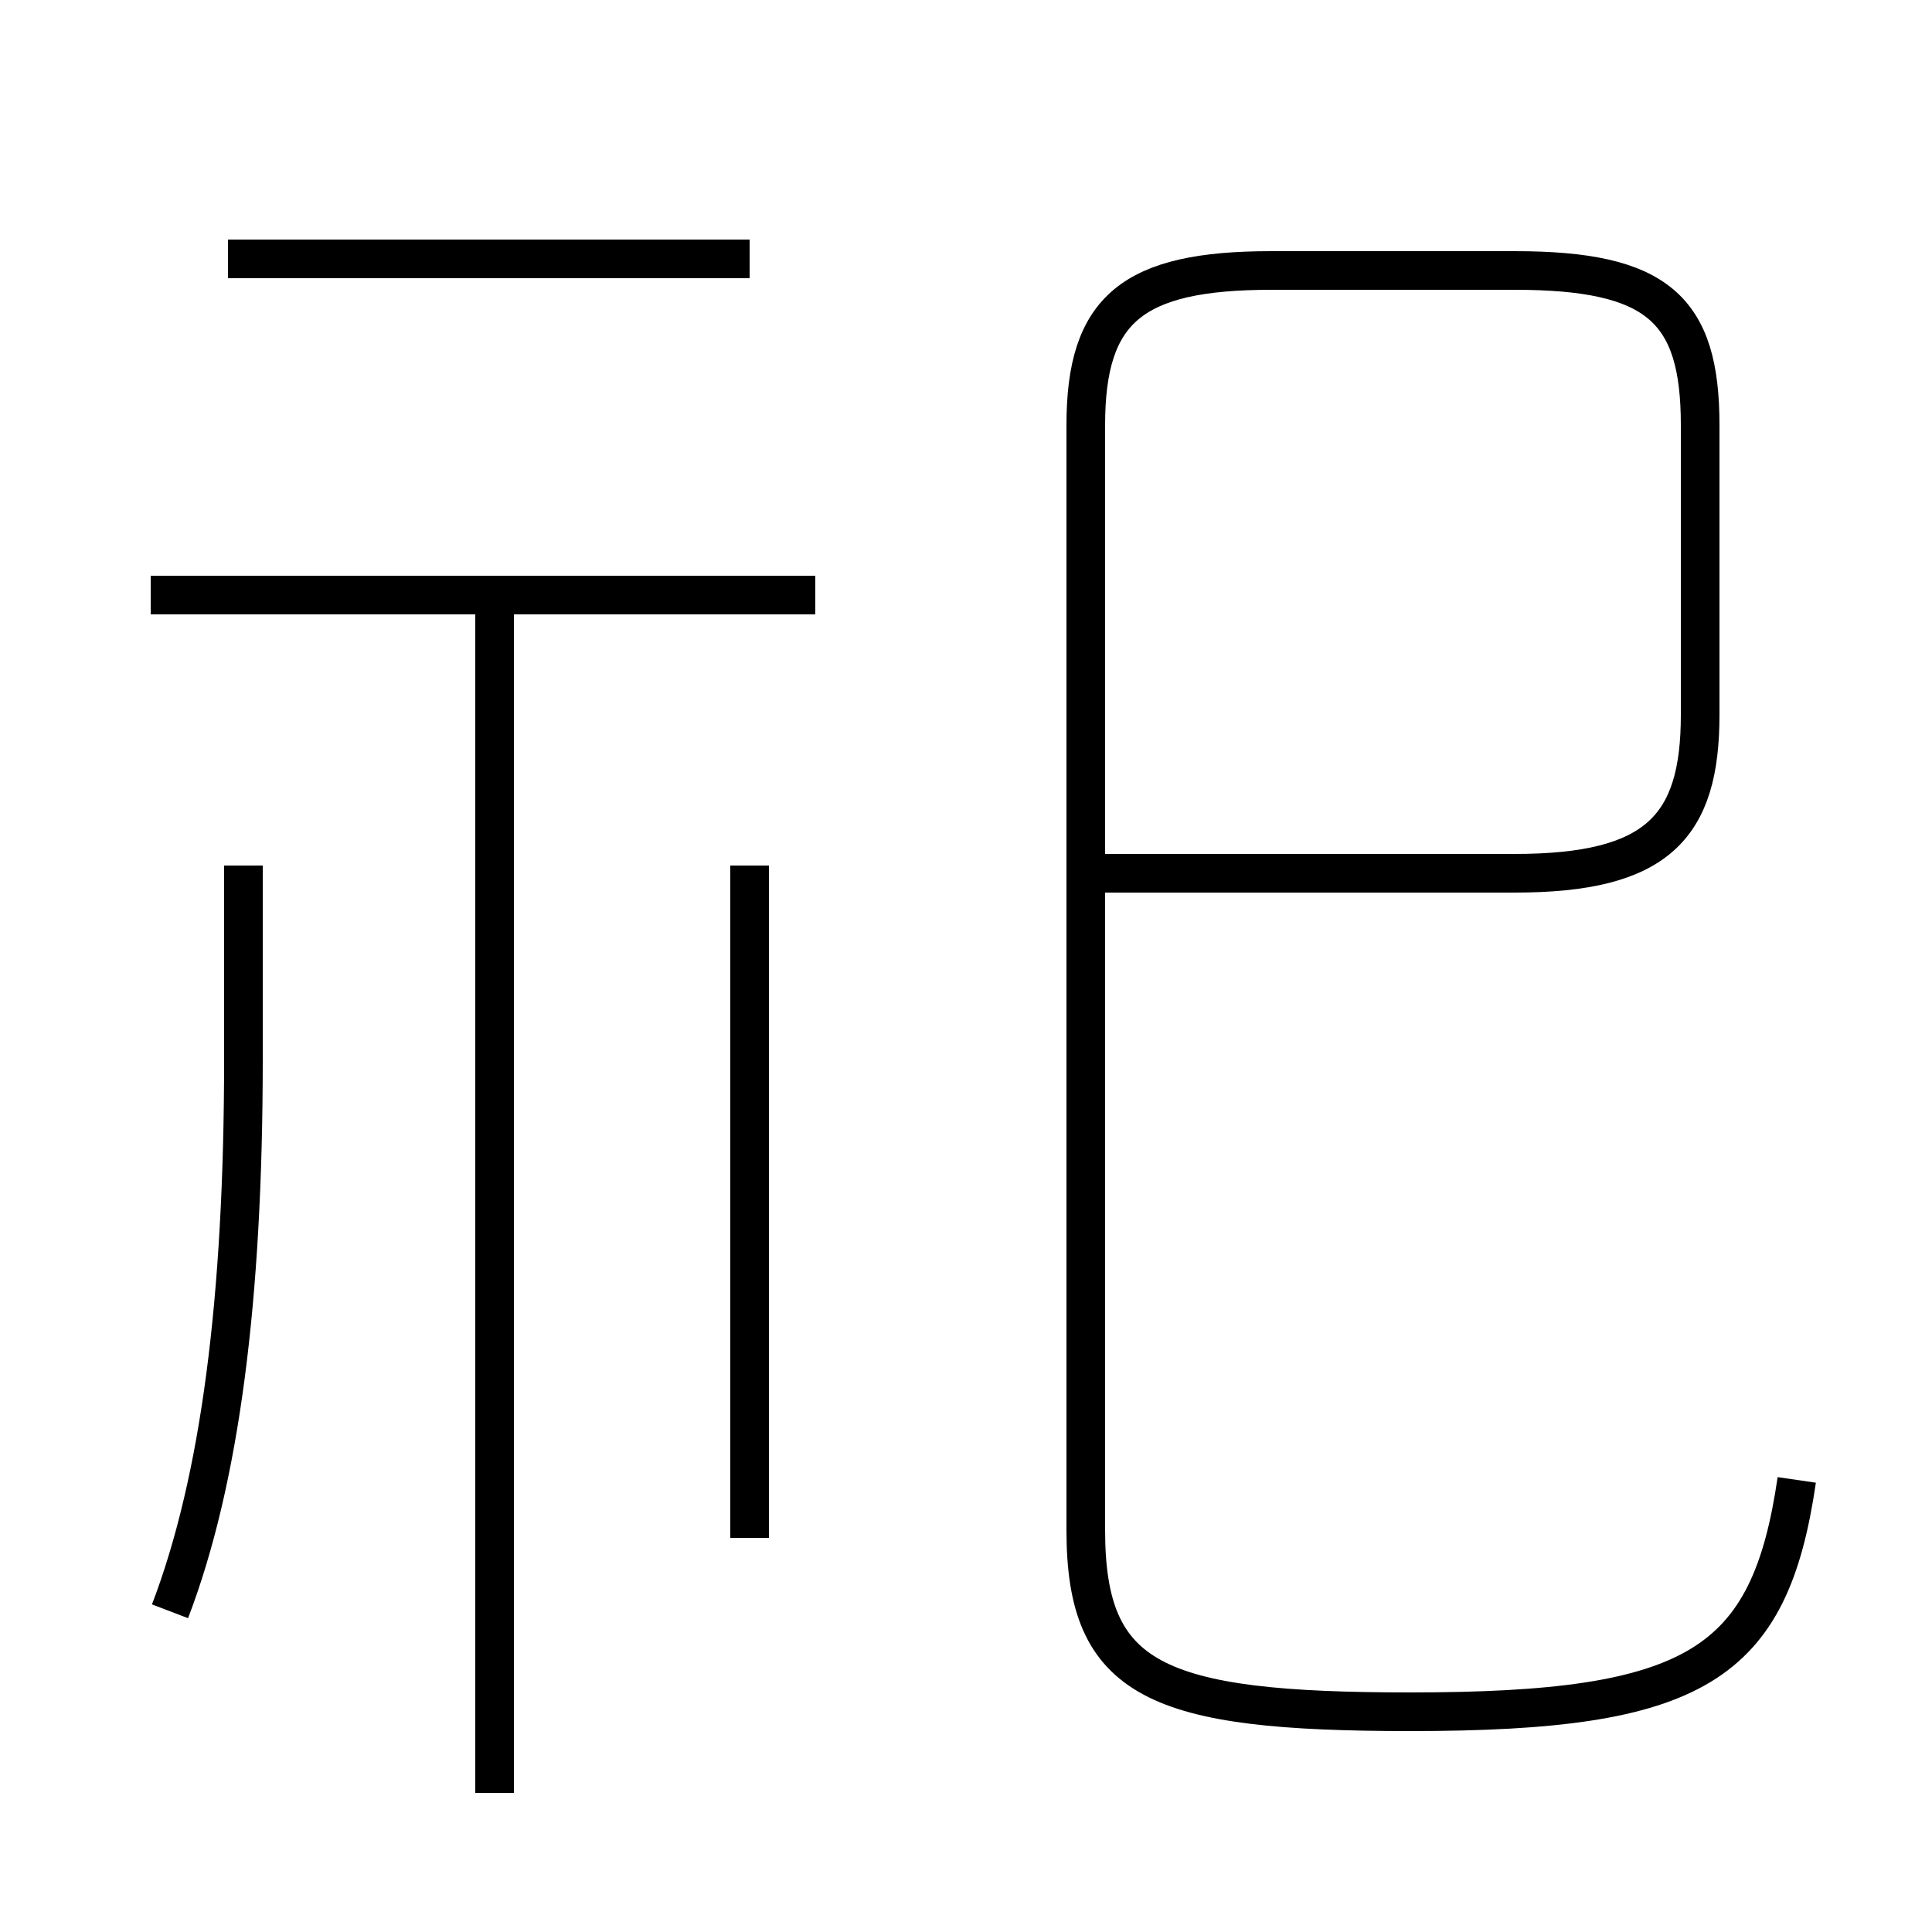 <?xml version='1.0' encoding='utf8'?>
<svg viewBox="0.0 -6.0 50.0 50.0" version="1.1" xmlns="http://www.w3.org/2000/svg">
<rect x="0.0" y="-6.0" width="50.0" height="50.0" fill="#808080" stroke="none"/>
<rect x="-1000" y="-1000" width="2000" height="2000" stroke="white" fill="white"/>
<g style="fill:white;stroke:#000000;  stroke-width:1">
<path d="M 46.5 -5.7 C 45.8 -0.9 43.9 0.3 36.5 0.3 C 29.9 0.3 28.1 -0.5 28.1 -4.4 L 28.1 -33.0 C 28.1 -36.0 29.3 -37.0 32.9 -37.0 L 39.2 -37.0 C 42.9 -37.0 44.0 -36.0 44.0 -33.0 L 44.0 -25.5 C 44.0 -22.6 42.9 -21.4 39.2 -21.4 L 28.6 -21.4 M 4.4 -2.3 C 5.7 -5.7 6.3 -10.4 6.3 -16.6 L 6.3 -21.6 M 12.8 2.4 L 12.8 -28.1 M 19.4 -4.2 L 19.4 -21.6 M 21.1 -28.6 L 3.9 -28.6 M 19.4 -37.3 L 5.9 -37.3" transform="translate(0.0 38.0)" />
</g>
</svg>